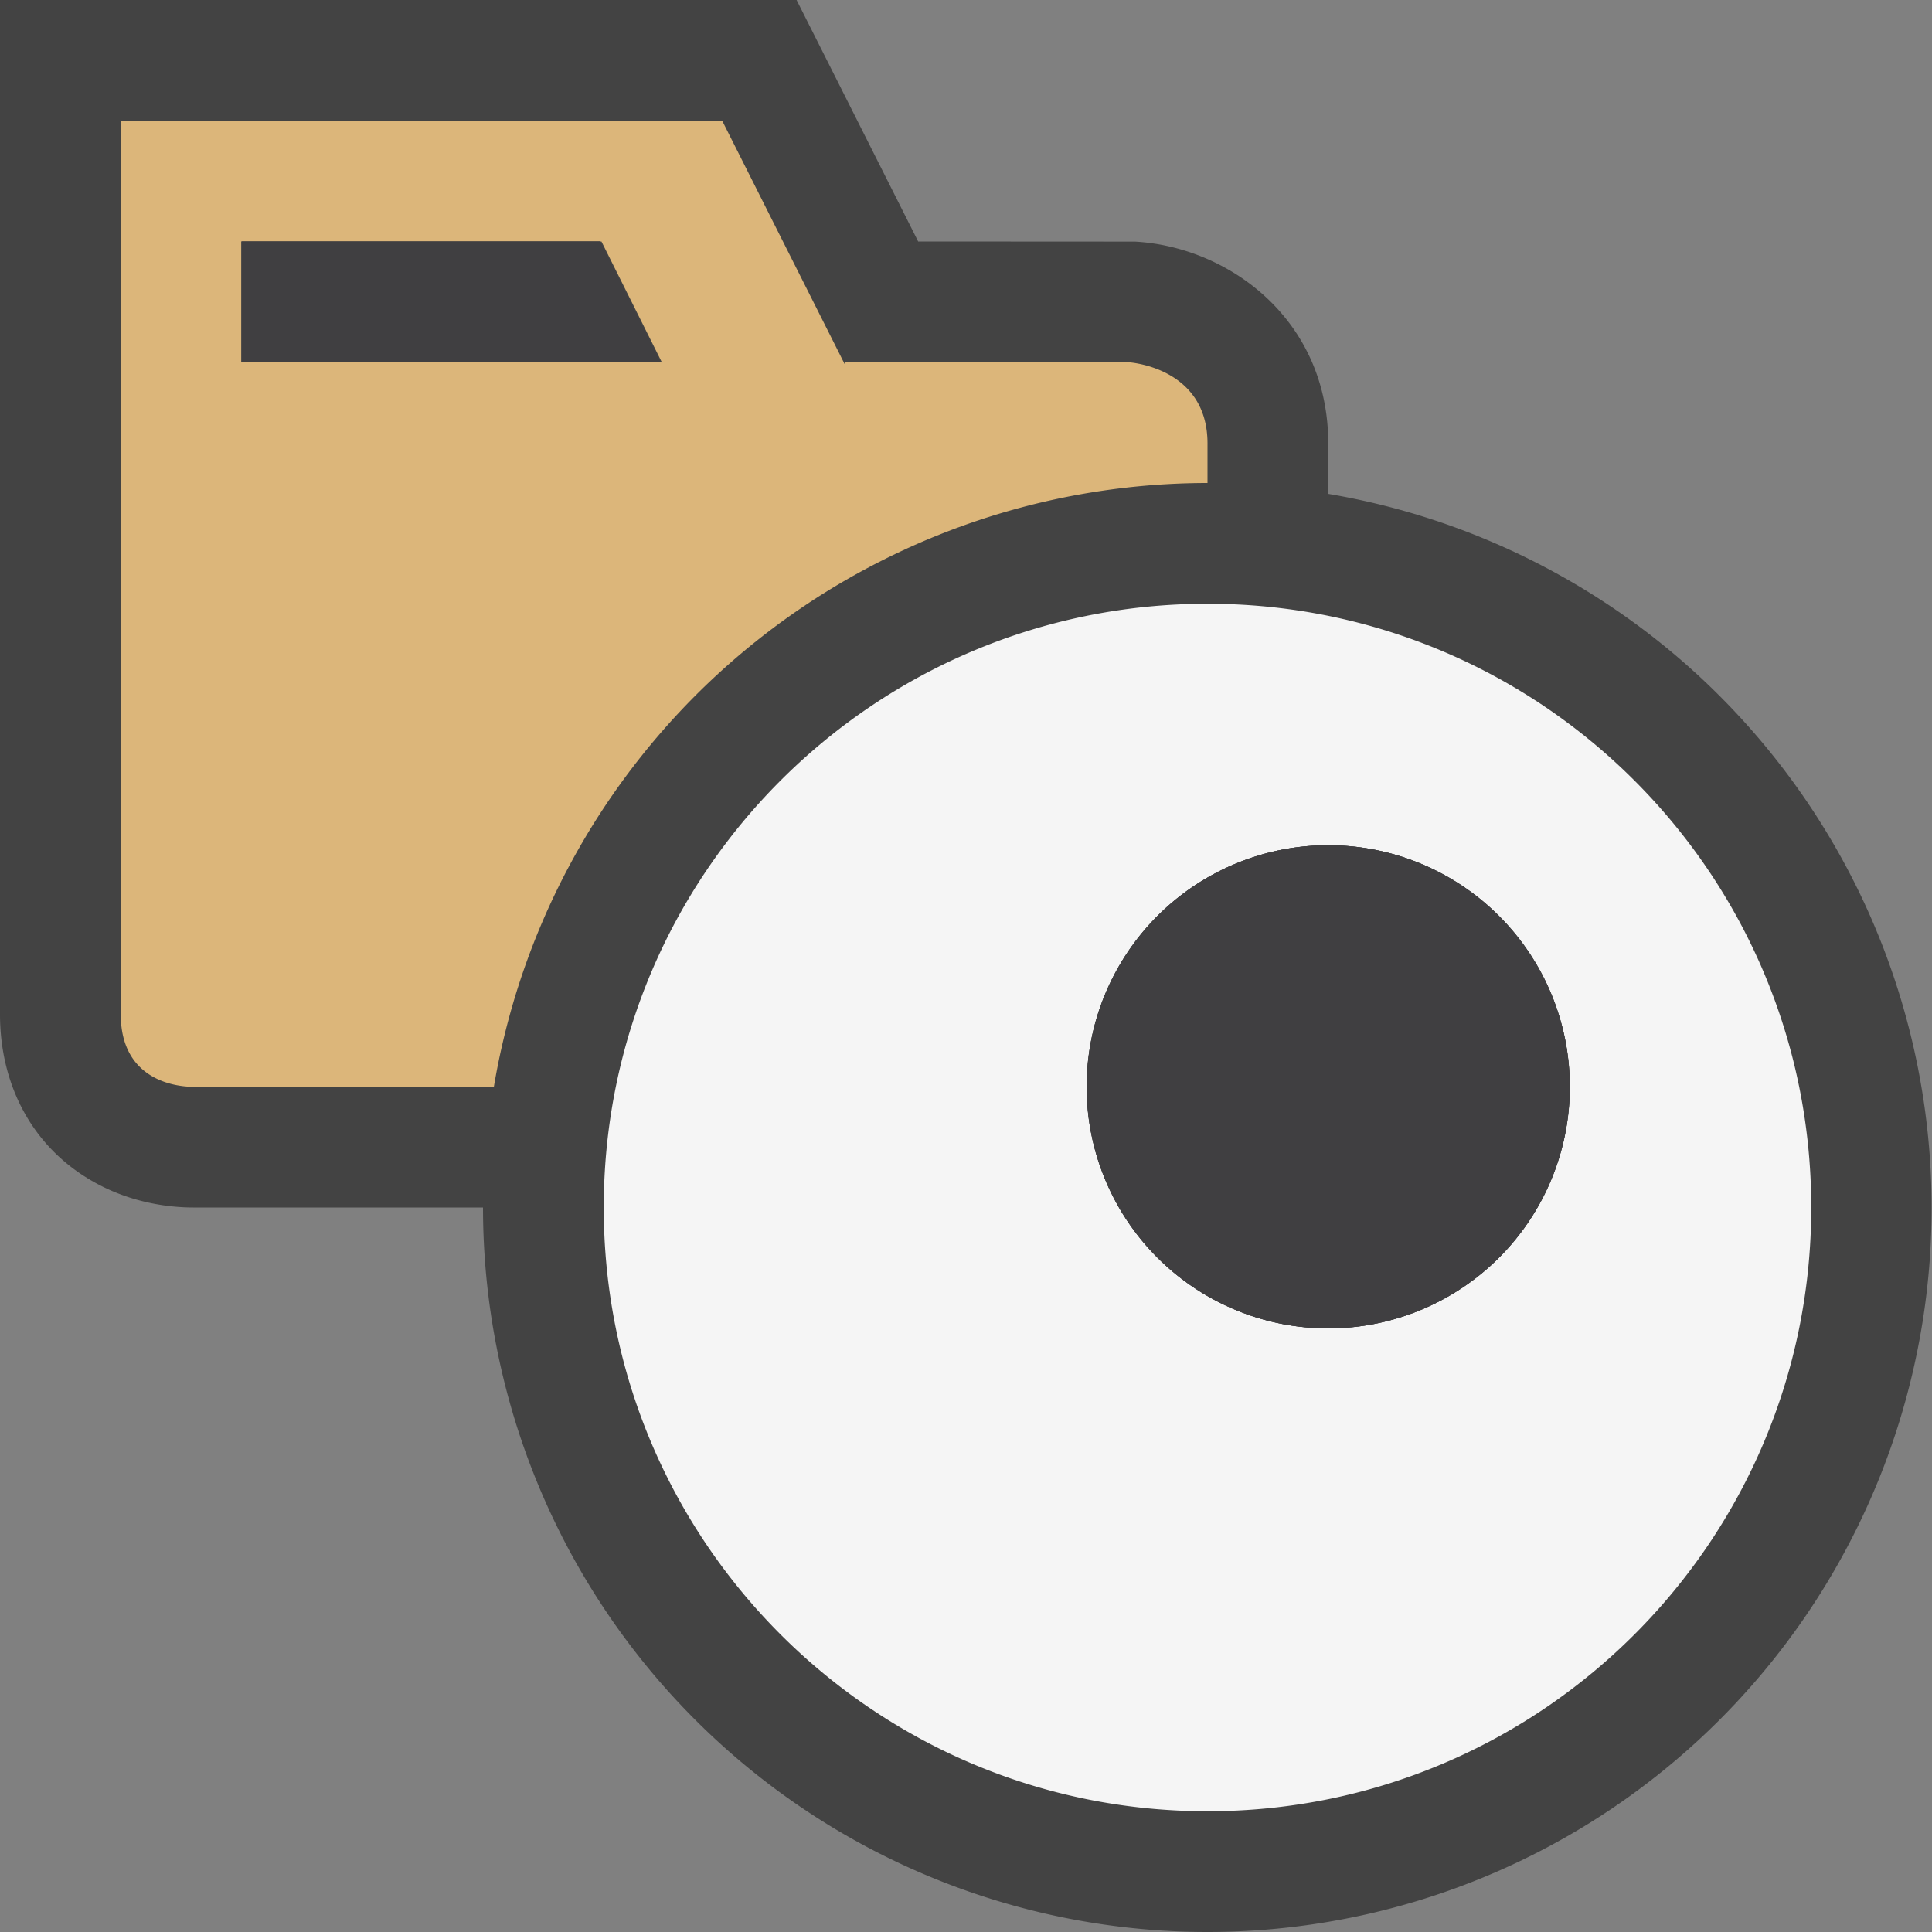 <svg xmlns="http://www.w3.org/2000/svg" viewBox="0 0 16 16"><rect x="0" y="0" width="16" height="16" fill="#808080" stroke="none"/><style>.icon-canvas-transparent{opacity:0;fill:#434343}.icon-vs-bg{fill:#f5f5f5}.icon-vs-fg{fill:#403F41}.icon-folder{fill:#dcb67a}.st0{fill:#434343}</style><path class="icon-canvas-transparent" d="M0 0h16v16H0z" id="canvas"/><path class="st0" d="M6.597 0l1.007 2 1.796.001c.776.043 1.6.644 1.6 1.672v.417A5.997 5.997 0 0 1 10 16a6 6 0 0 1-6-6H1.6c-.17 0-.505-.028-.836-.219C.278 9.503 0 8.999 0 8.399V0h6.597z" id="outline"/><g id="iconBg"><path class="icon-vs-bg" d="M5 10c0 2.762 2.238 5 5 5s5-2.238 5-5-2.238-5-5-5-5 2.238-5 5zm4-1a2 2 0 1 1 4.001.001A2 2 0 0 1 9 9z"/><path class="icon-folder" d="M1 1v7.399c0 .637.617.601.617.601H4.09A5.997 5.997 0 0 1 10 4v-.327C10 3.036 9.344 3 9.344 3H7v.025L5.981 1H1zm1 1h2.981l.5 1H2V2z"/></g><g id="iconFg"><path class="icon-vs-fg" d="M11 7a2 2 0 1 1-.001 4.001A2 2 0 0 1 11 7zM2 2v1h3.47l-.5-1z"/><path class="icon-vs-fg" d="M11 7a2 2 0 1 1-.001 4.001A2 2 0 0 1 11 7zM2 2v1h3.47l-.5-1z"/></g></svg>
